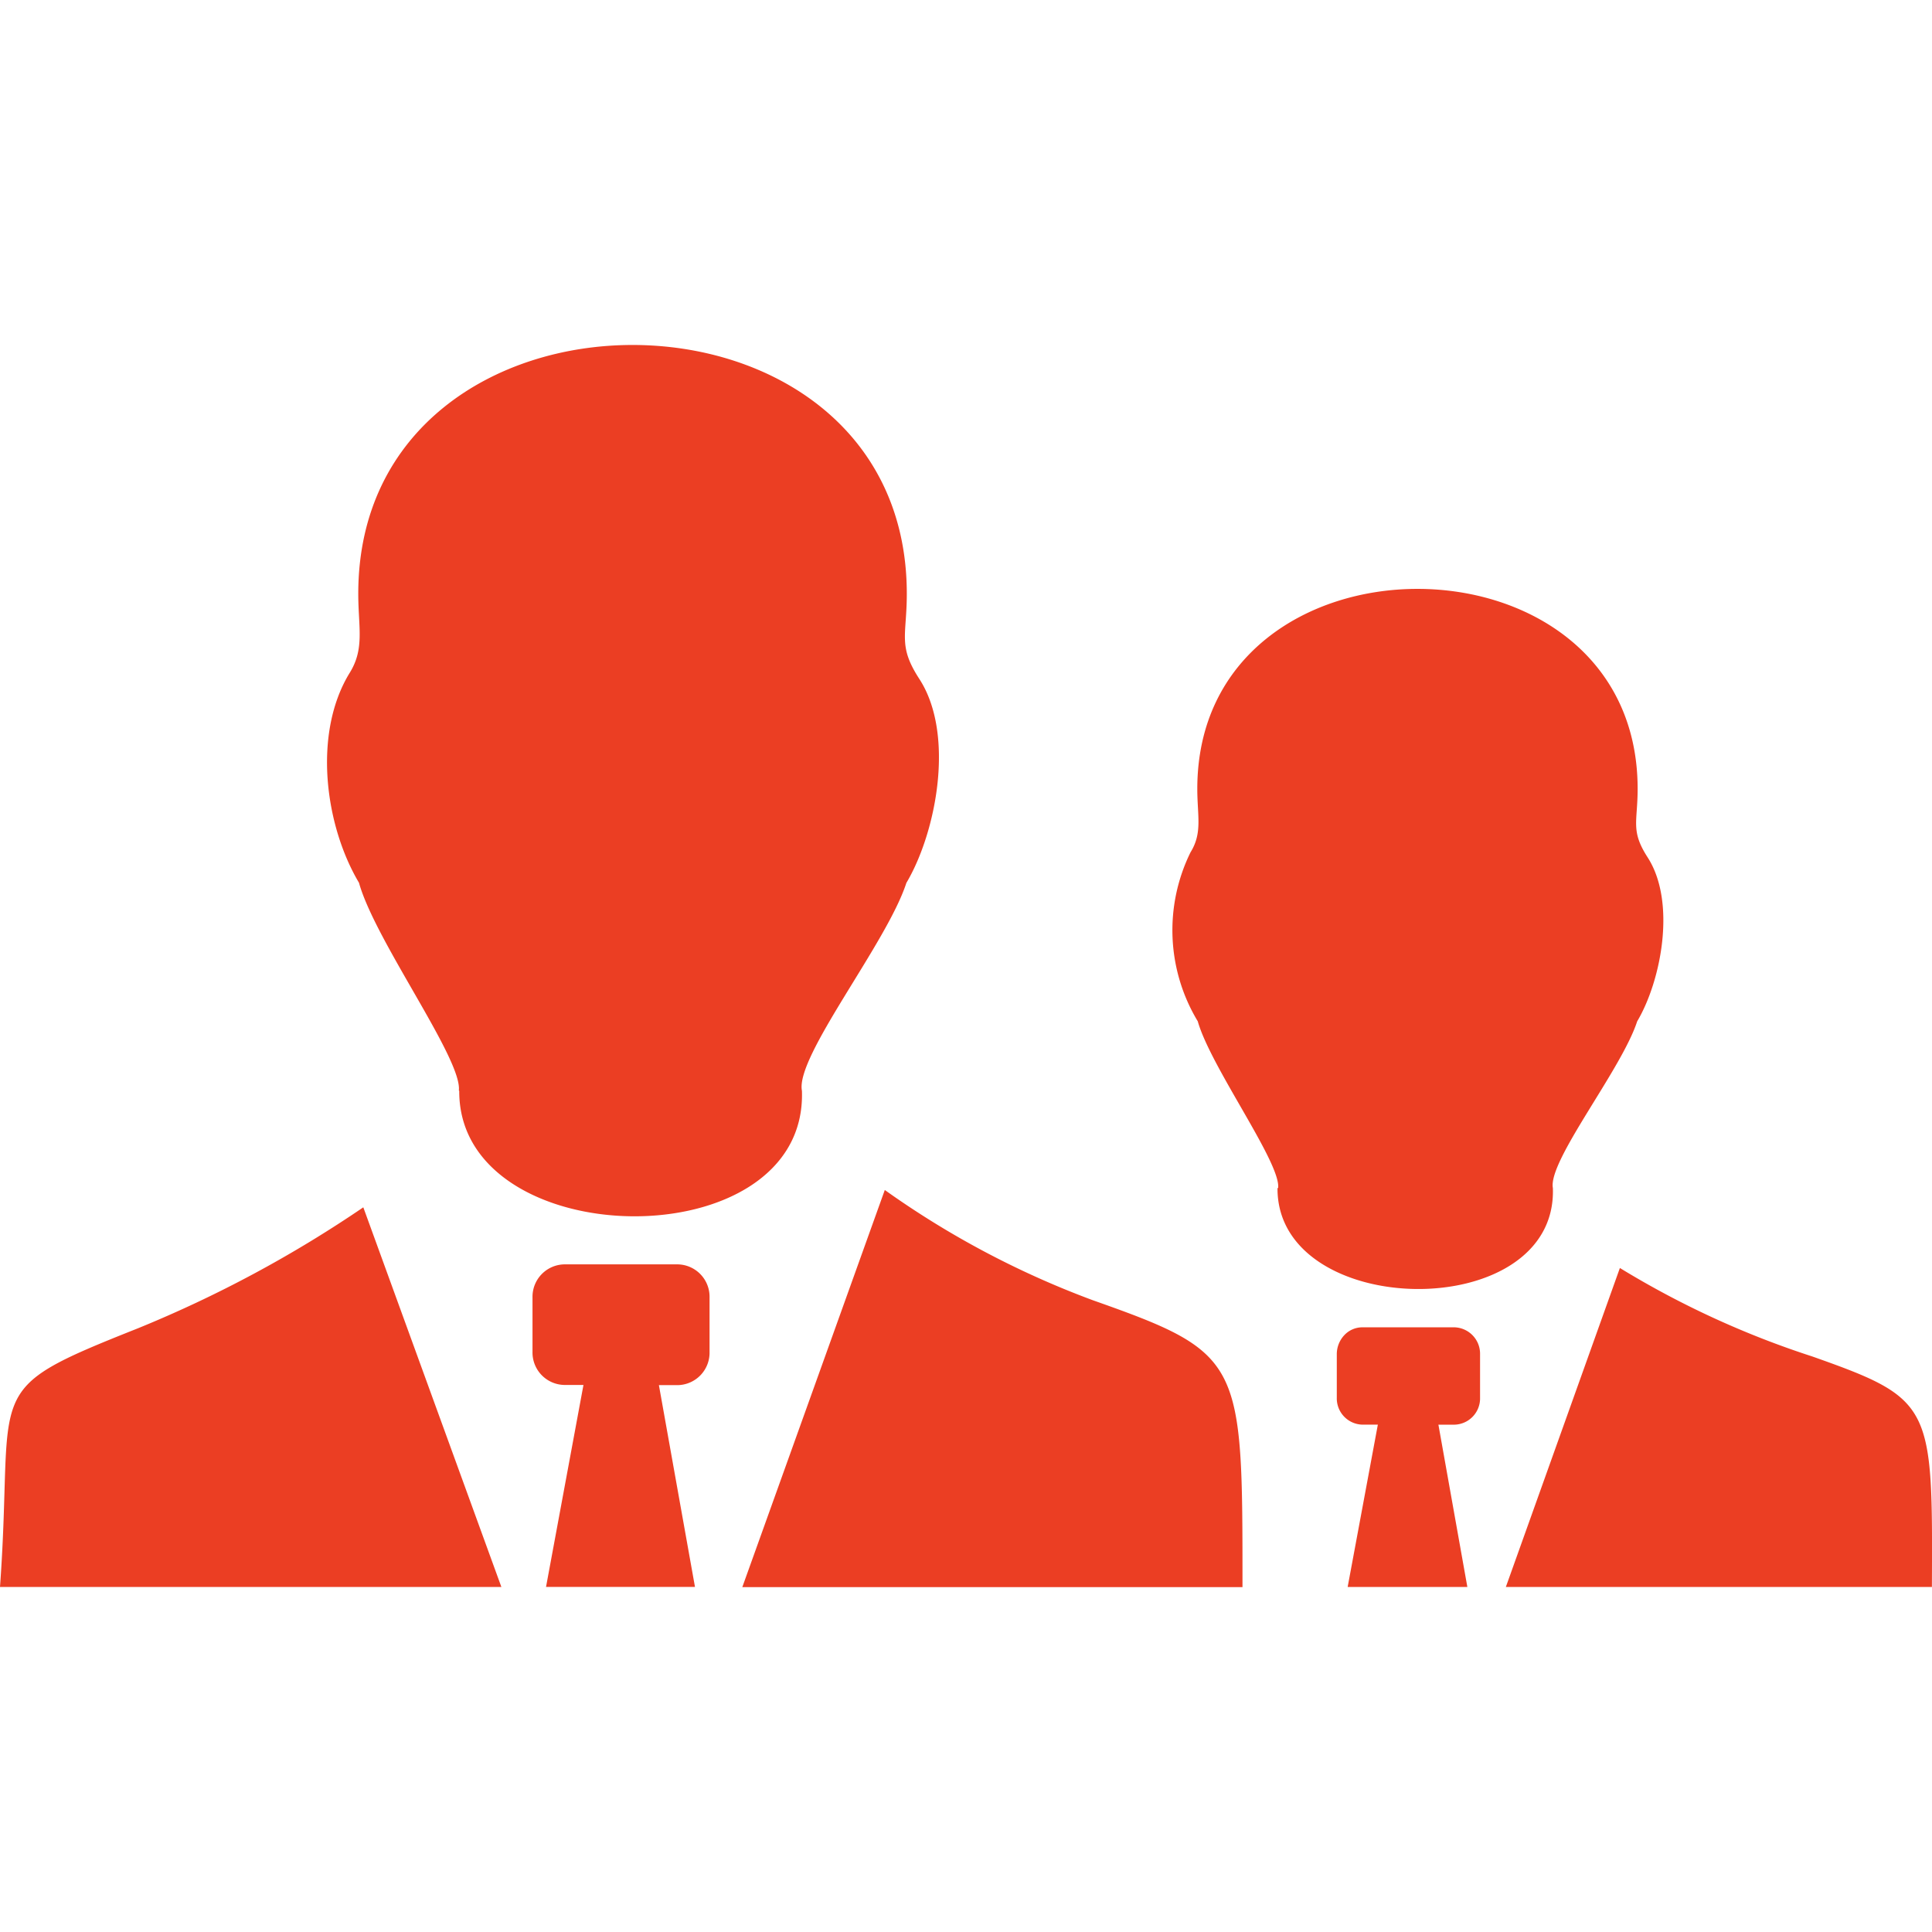 <svg xmlns="http://www.w3.org/2000/svg" width="64" height="64" viewBox="0 0 64 64"><g transform="translate(15564 -4091)"><rect width="64" height="64" transform="translate(-15564 4091)" fill="none"/><path d="M15.2,24.7c.12-1.038-2.777-4.969-3.308-6.885-1.136-1.91-1.537-4.969-.3-6.967.49-.8.276-1.5.276-2.606,0-10.987,18.171-10.992,18.171,0,0,1.391-.3,1.717.412,2.816,1.188,1.822.578,5.068-.427,6.763-.646,1.993-3.683,5.753-3.459,6.885.193,5.637-11.383,5.449-11.352,0Zm6.627,9.756h.636a1.074,1.074,0,0,0,1.042-1.1v-1.8a1.074,1.074,0,0,0-1.042-1.1H18.682a1.074,1.074,0,0,0-1.042,1.1v1.794a1.074,1.074,0,0,0,1.042,1.1h.646l-1.24,6.691h4.934ZM0,41.143c.49-6.747-.755-6.454,4.569-8.569a40.209,40.209,0,0,0,7.466-4.008l4.574,12.577ZM29.31,27.992a29.58,29.58,0,0,0,6.9,3.655c4.975,1.756,4.949,2,4.949,9.5H24.59Zm18.354,7.774h.521a.87.87,0,0,0,.844-.889V33.435a.876.876,0,0,0-.844-.894H45.132a.82.82,0,0,0-.6.26.922.922,0,0,0-.249.634v1.441a.87.87,0,0,0,.839.889h.521l-1,5.377h3.965l-.959-5.377Zm-5.324-7.84c.094-.834-2.235-4.008-2.662-5.521a5.842,5.842,0,0,1-.24-5.6c.4-.646.224-1.2.224-2.1,0-8.834,14.587-8.834,14.587,0,0,1.1-.24,1.38.328,2.264.953,1.469.464,4.074-.344,5.438-.521,1.6-2.959,4.621-2.792,5.521.156,4.533-9.148,4.384-9.122,0Zm11.321,2.65a29.864,29.864,0,0,0,6.377,2.932c4,1.413,3.985,1.607,3.959,7.635H49.883Z" transform="translate(-15564 4102.428)" fill="#eb3e23" fill-rule="evenodd"/></g></svg>